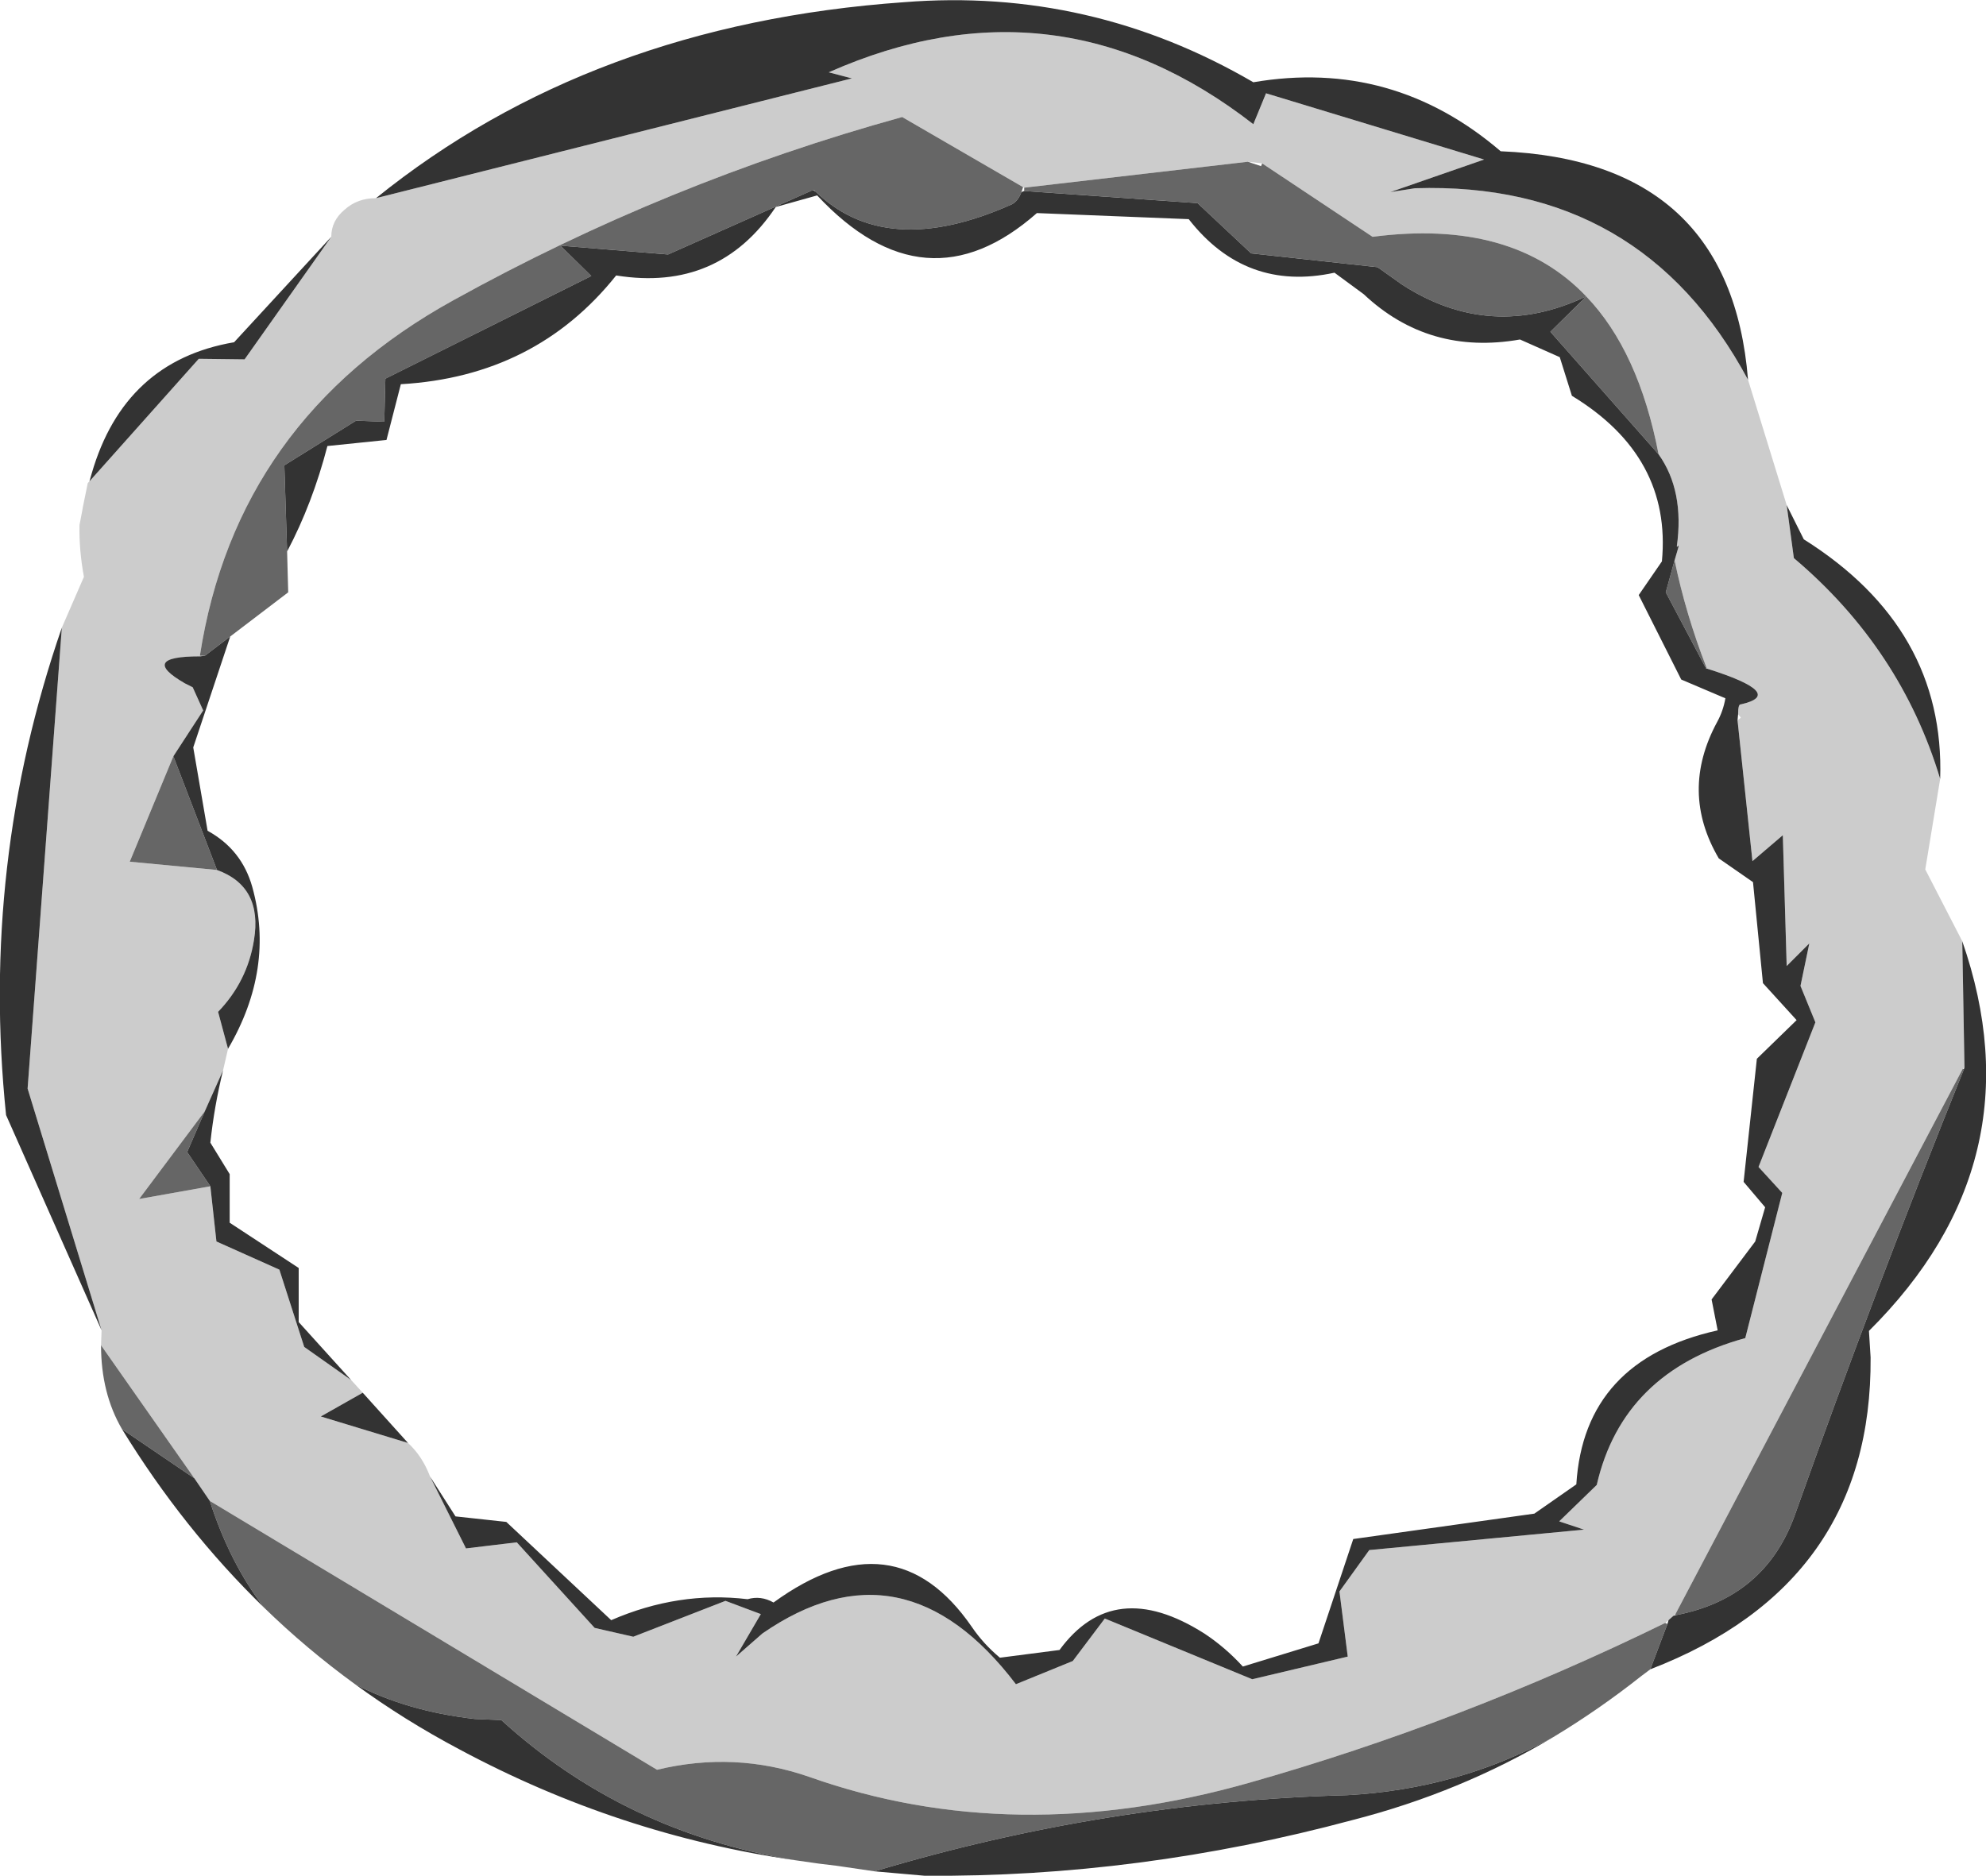 <?xml version="1.0" encoding="UTF-8" standalone="no"?>
<svg xmlns:xlink="http://www.w3.org/1999/xlink" height="169.9px" width="179.85px" xmlns="http://www.w3.org/2000/svg">
  <g transform="matrix(1.0, 0.0, 0.0, 1.0, 90.15, 86.15)">
    <path d="M61.85 -36.6 L61.7 -36.65 61.9 -36.75 61.85 -36.6" fill="#000000" fill-rule="evenodd" stroke="none"/>
    <path d="M-51.2 47.6 L-47.95 54.1 -43.35 53.55 -36.3 61.3 -32.8 62.1 -24.45 58.85 -21.25 60.05 -23.5 63.9 -21.1 61.8 Q-8.35 53.0 1.85 66.4 L7.0 64.3 9.9 60.45 23.25 65.95 31.9 63.9 31.15 58.0 33.85 54.25 53.3 52.4 51.05 51.65 54.45 48.35 Q56.8 38.1 67.9 35.05 L71.25 21.9 69.1 19.55 74.25 6.45 72.9 3.15 73.7 -0.7 71.65 1.35 71.3 -10.5 68.55 -8.15 67.2 -20.9 67.5 -21.15 67.25 -21.45 Q67.25 -22.4 67.5 -22.35 71.7 -23.3 64.4 -25.6 L64.4 -25.65 Q62.5 -30.55 61.5 -35.4 L61.85 -36.6 61.9 -36.75 61.7 -36.65 Q62.4 -41.7 60.05 -45.0 58.25 -54.35 53.5 -59.3 46.8 -66.35 34.15 -64.7 L24.15 -71.35 22.85 -71.5 2.6 -69.15 2.5 -69.2 -8.45 -75.55 Q-29.8 -69.65 -49.1 -58.95 -68.75 -48.1 -72.05 -26.75 L-72.05 -26.7 Q-77.65 -26.7 -73.4 -24.25 L-72.7 -23.9 -71.75 -21.8 -74.45 -17.65 -78.4 -8.1 -70.5 -7.35 Q-66.35 -5.85 -67.15 -1.0 -67.75 2.75 -70.4 5.5 L-69.5 8.85 -69.95 10.8 -71.6 14.5 -77.55 22.45 -71.1 21.3 -70.55 26.3 -64.85 28.85 -62.6 35.85 -58.35 38.85 -57.3 40.0 -61.1 42.15 -53.2 44.55 Q-51.9 45.75 -51.2 47.6 M68.15 -51.75 L71.65 -40.4 72.3 -35.6 Q82.0 -27.4 85.55 -15.6 L84.2 -7.4 87.55 -0.9 87.75 10.5 87.6 10.65 61.55 60.1 61.4 60.2 60.95 60.6 60.65 60.85 Q42.15 69.9 22.9 75.35 1.65 81.35 -16.85 74.8 -23.6 72.45 -30.65 74.15 L-71.15 49.8 -72.55 47.75 -81.0 35.7 -80.95 34.35 -87.65 12.45 -84.55 -29.3 -82.55 -33.9 Q-83.0 -36.35 -82.95 -38.6 L-82.7 -39.9 -82.65 -40.2 -82.2 -42.4 -82.05 -42.55 -72.15 -53.65 -68.0 -53.6 -60.15 -64.7 Q-60.15 -66.15 -58.95 -67.15 -57.8 -68.2 -56.1 -68.2 L-13.0 -79.05 -15.1 -79.6 Q5.55 -88.75 23.35 -74.9 L24.5 -77.7 44.25 -71.7 35.75 -68.75 38.0 -69.1 Q58.5 -69.75 68.15 -51.75" fill="#cccccc" fill-rule="evenodd" stroke="none"/>
    <path d="M60.05 -45.0 L50.25 -56.1 53.5 -59.3 Q44.85 -55.2 36.85 -60.35 L34.6 -61.95 23.15 -63.2 18.3 -67.75 2.6 -68.85 2.6 -69.15 22.85 -71.5 24.05 -71.1 24.15 -71.35 34.15 -64.7 Q46.8 -66.35 53.5 -59.3 58.25 -54.35 60.05 -45.0 M2.35 -68.75 Q2.05 -67.95 1.5 -67.65 -10.0 -62.5 -16.45 -68.95 L-16.5 -68.95 -29.65 -63.1 -39.4 -63.9 -36.6 -61.15 -55.25 -51.85 -55.35 -47.95 -57.9 -48.05 -64.4 -44.0 -64.15 -36.2 -64.05 -32.5 -69.3 -28.5 -71.6 -26.75 -72.05 -26.75 Q-68.75 -48.1 -49.1 -58.95 -29.8 -69.65 -8.45 -75.55 L2.5 -69.2 2.35 -68.75 M64.35 -25.6 L60.7 -32.5 61.5 -35.4 Q62.5 -30.55 64.4 -25.65 L64.35 -25.6 M59.3 65.05 L58.5 65.65 Q54.65 68.7 50.5 71.2 41.95 75.9 31.85 76.45 10.05 77.05 -10.95 83.35 L-14.35 82.85 -16.0 82.65 -18.1 82.35 Q-33.55 79.85 -44.75 69.65 L-47.15 69.55 Q-53.3 68.85 -58.0 66.4 -62.4 63.2 -66.25 59.45 -69.35 55.4 -71.15 49.8 L-30.65 74.15 Q-23.6 72.45 -16.85 74.8 1.65 81.35 22.9 75.35 42.15 69.9 60.65 60.85 L60.85 60.95 59.3 65.05 M-79.1 43.3 Q-81.0 40.05 -81.0 35.7 L-72.55 47.75 -79.1 43.3 M-70.5 -7.35 L-78.4 -8.1 -74.45 -17.65 -70.5 -7.35 M-71.6 14.5 L-73.2 18.2 -71.1 21.3 -77.55 22.45 -71.6 14.5 M61.55 60.1 L87.6 10.65 87.7 10.7 Q79.65 30.65 72.4 51.05 69.7 58.6 61.6 60.15 L61.55 60.1" fill="#666666" fill-rule="evenodd" stroke="none"/>
    <path d="M2.6 -68.85 L18.3 -67.75 23.15 -63.2 34.6 -61.95 36.85 -60.35 Q44.85 -55.2 53.5 -59.3 L50.25 -56.1 60.05 -45.0 Q62.4 -41.7 61.7 -36.65 L61.85 -36.6 61.5 -35.4 60.7 -32.5 64.35 -25.6 64.4 -25.6 Q71.7 -23.3 67.5 -22.35 67.25 -22.4 67.25 -21.45 L67.2 -20.9 68.55 -8.15 71.3 -10.5 71.65 1.35 73.7 -0.7 72.9 3.15 74.25 6.45 69.1 19.55 71.25 21.9 67.9 35.05 Q56.8 38.1 54.45 48.35 L51.05 51.65 53.3 52.4 33.85 54.25 31.15 58.0 31.9 63.9 23.25 65.95 9.9 60.45 7.0 64.3 1.85 66.4 Q-8.35 53.0 -21.1 61.8 L-23.5 63.9 -21.25 60.05 -24.45 58.85 -32.8 62.1 -36.3 61.3 -43.35 53.55 -47.95 54.1 -51.2 47.6 -48.9 51.2 -44.3 51.7 -34.8 60.6 Q-28.7 57.95 -22.45 58.7 -21.25 58.35 -20.1 59.0 -9.15 51.05 -2.15 61.2 -1.1 62.75 0.4 64.0 L5.8 63.3 Q10.7 56.6 18.9 61.8 20.8 63.05 22.4 64.8 L29.25 62.7 32.4 53.25 48.8 50.95 52.6 48.3 Q53.3 37.05 65.4 34.35 L64.85 31.55 68.8 26.3 69.7 23.2 67.75 20.9 68.95 9.75 72.55 6.25 69.5 2.9 68.6 -6.25 65.5 -8.4 Q61.95 -14.45 65.35 -20.75 65.9 -21.75 66.1 -22.9 L62.1 -24.6 58.25 -32.25 60.35 -35.3 Q61.25 -44.8 52.2 -50.3 L51.1 -53.8 47.5 -55.4 Q39.25 -53.95 33.35 -59.5 L30.7 -61.45 Q22.65 -59.7 17.5 -66.3 L3.75 -66.85 Q-6.35 -57.95 -16.15 -68.45 L-19.9 -67.4 Q-25.05 -59.7 -34.35 -61.2 -41.65 -52.05 -53.85 -51.35 L-55.15 -46.3 -60.5 -45.75 Q-61.85 -40.55 -64.15 -36.2 L-64.4 -44.0 -57.9 -48.05 -55.35 -47.95 -55.25 -51.85 -36.6 -61.15 -39.4 -63.9 -29.65 -63.1 -16.5 -68.95 -16.3 -68.75 -16.45 -68.95 Q-10.0 -62.5 1.5 -67.65 2.05 -67.95 2.35 -68.75 L2.6 -68.85 M-56.1 -68.2 Q-36.6 -83.95 -8.3 -85.95 8.6 -87.3 23.35 -78.7 35.95 -80.85 45.75 -72.45 66.55 -71.6 68.15 -51.75 58.5 -69.75 38.0 -69.1 L35.75 -68.75 44.25 -71.7 24.5 -77.7 23.35 -74.9 Q5.55 -88.75 -15.1 -79.6 L-13.0 -79.05 -56.1 -68.2 M71.65 -40.4 L73.2 -37.3 Q86.0 -29.25 85.55 -15.6 82.0 -27.4 72.3 -35.6 L71.65 -40.4 M87.55 -0.9 Q94.5 19.1 79.1 34.4 L79.25 36.8 Q79.4 57.3 59.3 65.05 L60.85 60.95 60.95 60.6 61.4 60.2 61.6 60.15 Q69.7 58.6 72.4 51.05 79.65 30.65 87.7 10.7 L87.75 10.5 87.55 -0.9 M50.5 71.2 Q42.1 76.2 32.35 78.7 13.0 83.9 -6.4 83.75 L-10.95 83.35 Q10.05 77.05 31.85 76.45 41.95 75.9 50.5 71.2 M-18.1 82.35 Q-34.1 80.05 -48.55 72.3 -53.55 69.65 -58.0 66.4 -53.3 68.85 -47.15 69.55 L-44.75 69.65 Q-33.55 79.85 -18.1 82.35 M-66.25 59.45 Q-73.55 52.35 -79.1 43.3 L-72.55 47.75 -71.15 49.8 Q-69.35 55.4 -66.25 59.45 M-80.95 34.35 L-89.6 14.85 Q-91.95 -7.9 -84.55 -29.3 L-87.65 12.45 -80.95 34.35 M-82.05 -42.55 L-81.85 -43.25 Q-78.9 -53.45 -68.95 -55.15 L-60.15 -64.7 -68.0 -53.6 -72.15 -53.65 -82.05 -42.55 M-72.05 -26.7 L-71.6 -26.75 -69.3 -28.5 -72.65 -18.45 -71.35 -10.9 Q-68.25 -9.2 -67.3 -5.8 -65.25 1.6 -69.5 8.85 L-70.4 5.5 Q-67.75 2.75 -67.15 -1.0 -66.35 -5.85 -70.5 -7.35 L-74.45 -17.65 -71.75 -21.8 -72.7 -23.9 -73.4 -24.25 Q-77.65 -26.7 -72.05 -26.7 M-69.95 10.8 Q-70.75 14.05 -71.1 17.35 L-69.35 20.2 -69.35 24.6 -63.1 28.7 -63.1 33.6 -58.35 38.85 -62.6 35.85 -64.85 28.85 -70.55 26.3 -71.1 21.3 -73.2 18.2 -71.6 14.5 -69.95 10.8 M-57.3 40.0 L-53.2 44.55 -61.1 42.15 -57.3 40.0" fill="#333333" fill-rule="evenodd" stroke="none"/>
  </g>
</svg>
